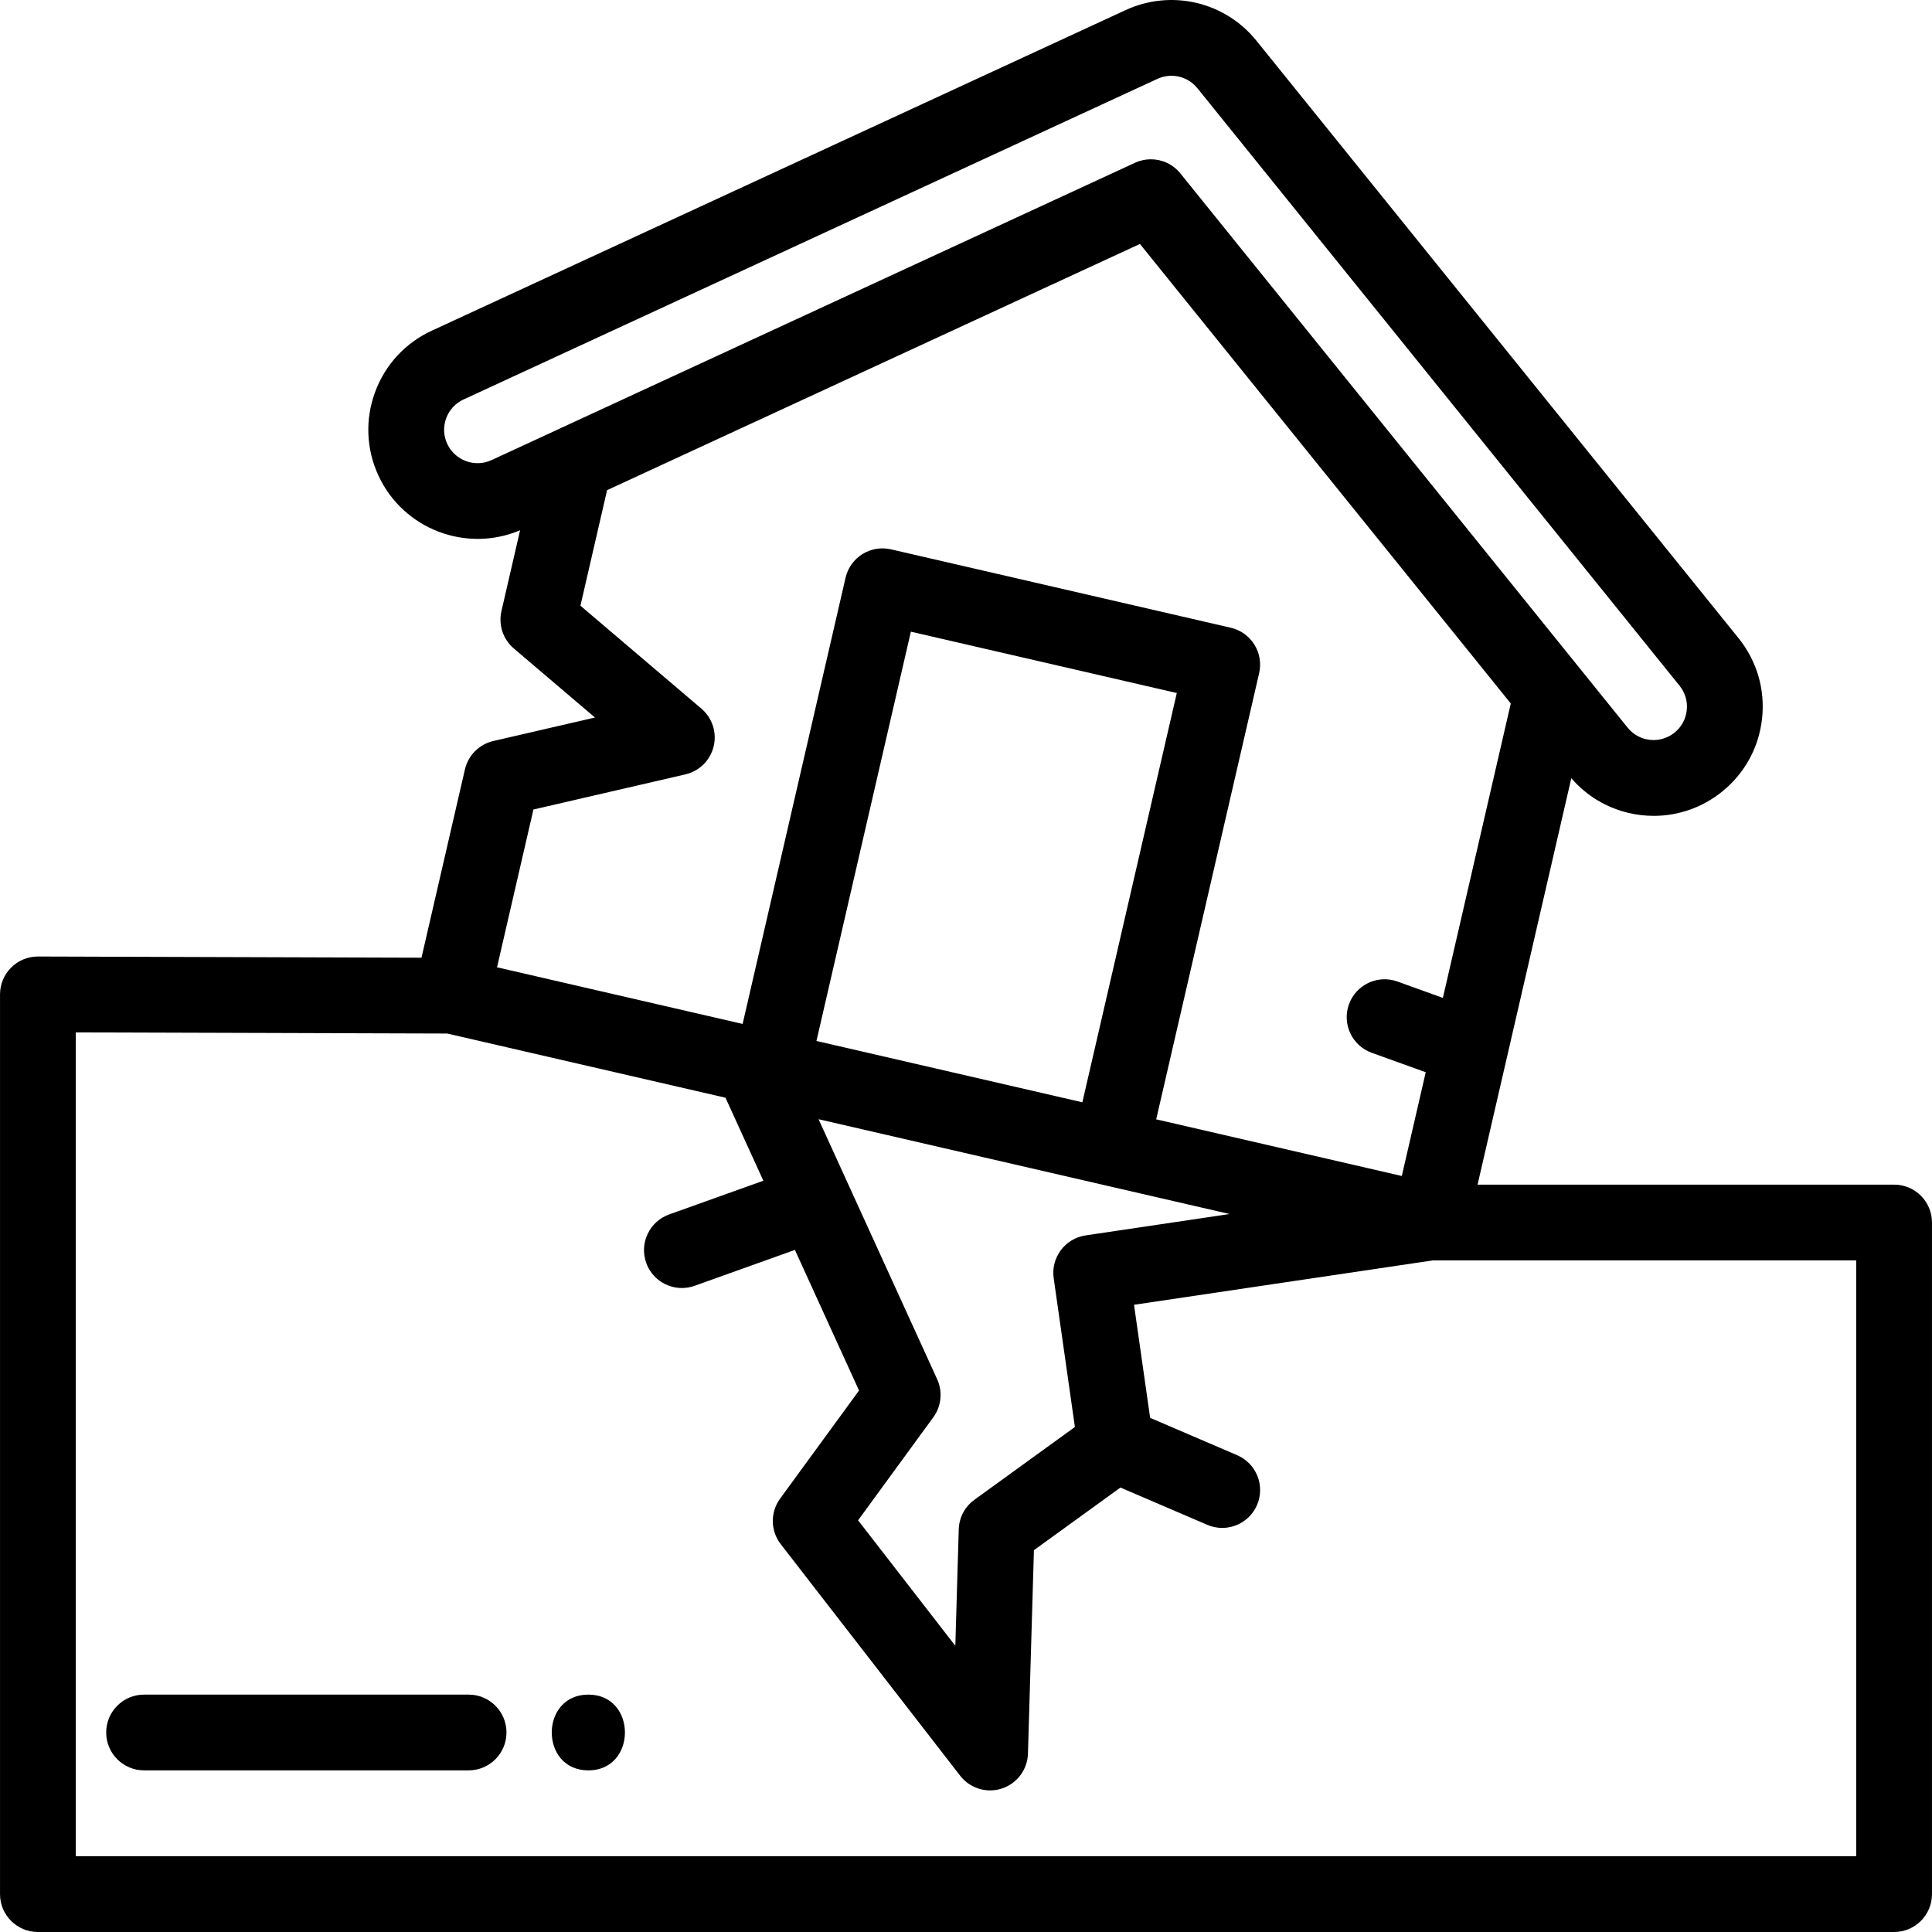 <?xml version="1.0" encoding="iso-8859-1"?>
<!-- Generator: Adobe Illustrator 19.0.0, SVG Export Plug-In . SVG Version: 6.00 Build 0)  -->
<svg version="1.1" id="earthquake" xmlns="http://www.w3.org/2000/svg" xmlns:xlink="http://www.w3.org/1999/xlink" x="0px" y="0px"
	 viewBox="0 0 512 512" style="enable-background:new 0 0 512 512;" xml:space="preserve">
<g>
	<g>
		<path d="M501.957,313.939H391.57l24.842-107.701c4.018,4.632,9.269,7.822,15.299,9.224c2.18,0.502,4.378,0.749,6.557,0.749
			c6.527,0,12.888-2.216,18.111-6.424c6.01-4.849,9.773-11.751,10.595-19.433c0.822-7.685-1.395-15.227-6.245-21.237L332.953,10.772
			C324.62,0.44,310.376-2.893,298.311,2.671L114.413,87.642c-7.011,3.242-12.343,9.02-15.012,16.269
			c-2.671,7.254-2.356,15.111,0.887,22.123c6.56,14.187,23.242,20.546,37.54,14.493l-4.941,21.422
			c-0.842,3.653,0.421,7.471,3.277,9.902l21.505,18.3l-26.938,6.226c-3.74,0.864-6.658,3.786-7.521,7.524L111.699,253.8
			l-101.624-0.316c-0.011,0-0.021,0-0.031,0c-2.656,0-5.206,1.053-7.088,2.929c-1.889,1.883-2.952,4.442-2.952,7.11v238.438
			c0,5.544,4.495,10.039,10.039,10.039h491.914c5.545,0,10.039-4.495,10.039-10.039V323.978
			C511.996,318.435,507.501,313.939,501.957,313.939z M147.613,113.919l-17.35,8.012c-4.433,2.048-9.704,0.105-11.751-4.323
			c-0.991-2.142-1.086-4.542-0.27-6.759c0.817-2.22,2.45-3.99,4.595-4.98l183.887-84.968c3.691-1.703,8.051-0.685,10.602,2.479
			l127.777,158.346c1.481,1.835,2.157,4.14,1.906,6.49c-0.251,2.351-1.401,4.462-3.234,5.94c-2.135,1.72-4.893,2.352-7.542,1.744
			c-1.359-0.316-3.313-1.105-4.9-3.074L312.803,45.947c-1.955-2.421-4.852-3.736-7.816-3.736c-1.419,0-2.854,0.302-4.206,0.927
			l-152.784,70.595C147.866,113.793,147.739,113.855,147.613,113.919z M141.364,214.529l40.269-9.308
			c3.696-0.855,6.595-3.719,7.492-7.406c0.898-3.685-0.358-7.562-3.248-10.021l-32.055-27.276l7.063-30.621l141.209-65.247
			l98.28,121.786l-17.995,78.017l-12.046-4.339c-5.217-1.879-10.968,0.827-12.847,6.043c-1.879,5.216,0.827,10.969,6.044,12.847
			l14.306,5.152l-6.342,27.495l-65.09-15.015l27.284-118.244c0.598-2.594,0.143-5.321-1.27-7.578
			c-1.411-2.258-3.661-3.862-6.255-4.46l-90.04-20.771c-5.406-1.245-10.793,2.122-12.039,7.525l-27.279,118.246l-65.084-15.013
			L141.364,214.529z M279.24,338.738l5.621,39.43l-26.637,19.287c-2.524,1.827-4.056,4.722-4.147,7.837l-0.906,30.862l-25.77-33.257
			l19.932-27.3c2.138-2.929,2.531-6.785,1.025-10.085l-23.322-51.13c-0.008-0.017-0.016-0.035-0.024-0.052l-8.086-17.729
			l108.925,25.126l-38.146,5.664C282.243,328.202,278.46,333.271,279.24,338.738z M216.368,275.865l25.021-108.463l70.475,16.257
			l-25.027,108.462L216.368,275.865z M491.919,491.922h-0.001H20.082V273.594l98.44,0.306l73.74,17.01l10.034,21.997l-24.972,8.938
			c-5.22,1.868-7.937,7.615-6.069,12.835c1.468,4.102,5.332,6.659,9.453,6.659c1.122,0,2.265-0.19,3.383-0.59l26.567-9.509
			l16.996,37.261l-20.922,28.656c-2.637,3.612-2.567,8.533,0.173,12.068l47.545,61.359c1.938,2.5,4.889,3.891,7.937,3.891
			c1.037,0,2.085-0.162,3.108-0.495c4.03-1.313,6.8-5.014,6.925-9.251l1.582-53.91l22.926-16.6l23.017,9.88
			c1.291,0.554,2.634,0.816,3.955,0.816c3.892,0,7.596-2.279,9.23-6.083c2.187-5.094-0.17-10.998-5.265-13.185l-23.068-9.903
			l-4.271-29.963l79.234-11.767h112.157V491.922z"/>
	</g>
</g>
<g>
	<g>
		<path d="M124.184,449.088H38.181c-5.545,0-10.039,4.495-10.039,10.039c0,5.544,4.495,10.039,10.039,10.039h86.003
			c5.545,0,10.039-4.495,10.039-10.039C134.223,453.584,129.728,449.088,124.184,449.088z"/>
	</g>
</g>
<g>
	<g>
		<path d="M155.917,449.089c-12.919,0-12.94,20.078,0,20.078C168.837,469.167,168.858,449.089,155.917,449.089z"/>
	</g>
</g>
<g>
</g>
<g>
</g>
<g>
</g>
<g>
</g>
<g>
</g>
<g>
</g>
<g>
</g>
<g>
</g>
<g>
</g>
<g>
</g>
<g>
</g>
<g>
</g>
<g>
</g>
<g>
</g>
<g>
</g>
</svg>
